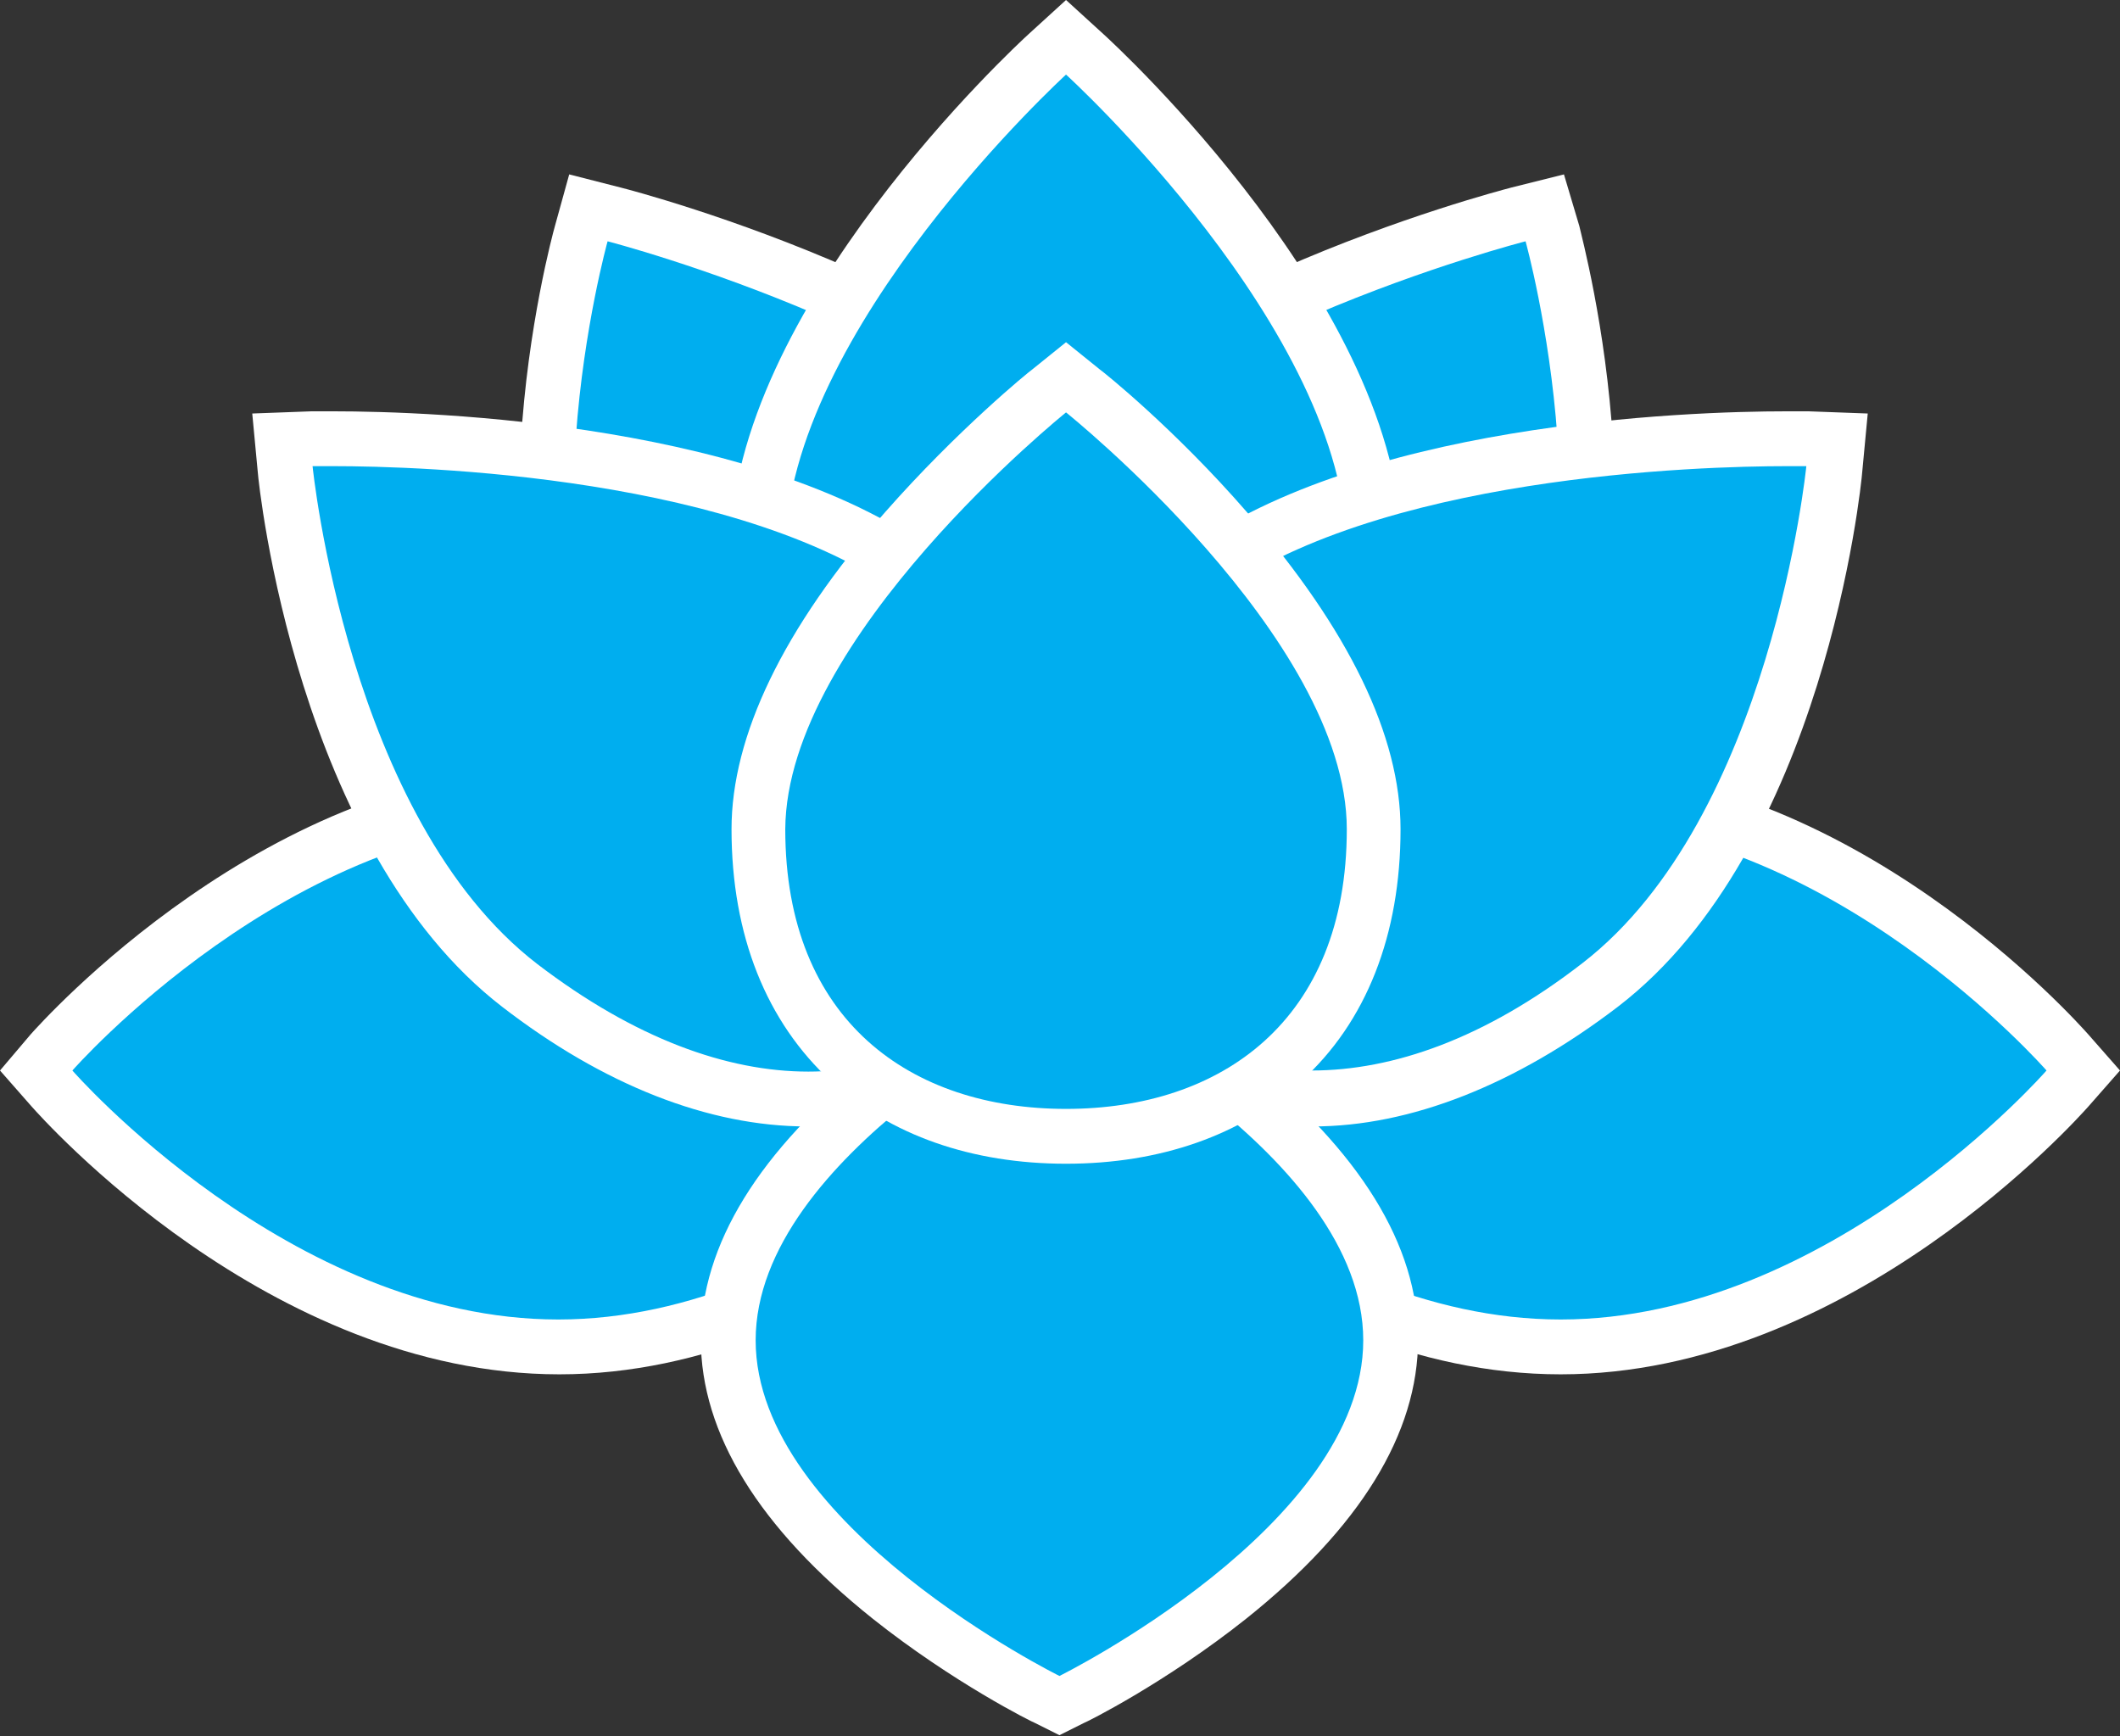 <?xml version="1.0" encoding="utf-8"?>
<!-- Generator: Adobe Illustrator 22.1.0, SVG Export Plug-In . SVG Version: 6.00 Build 0)  -->
<svg version="1.1" id="Layer_1" xmlns="http://www.w3.org/2000/svg" xmlns:xlink="http://www.w3.org/1999/xlink" x="0px" y="0px"
	 viewBox="0 0 193.3 158.3" style="enable-background:new 0 0 193.3 158.3;" xml:space="preserve">
<rect x="0" y="0" width="193.3" height="158.3" fill="#333333" stroke="none"/>
<style type="text/css">
	.st0{fill:#00AEEF;}
	.st1{fill:#FFFFFF;}
</style>
<g>
	<g>
		<g>
			<g>
				<path class="st0" d="M50.9,122.8c-25.3,0-45.3-22.6-46.2-23.5l-1.4-1.6L4.8,96C5.6,95,25.7,72.5,51,72.5
					C76.2,72.4,96.3,95,97.1,96l1.4,1.6l-1.4,1.6C96.3,100.2,76.2,122.8,50.9,122.8L50.9,122.8z"/>
				<path class="st1" d="M50.9,74.9c24.5,0,44.3,22.7,44.3,22.7s-19.9,22.7-44.3,22.7c-24.5,0-44.3-22.7-44.3-22.7
					S26.5,74.9,50.9,74.9 M50.9,69.9c-26.4,0-47.2,23.4-48.1,24.4L0,97.6l2.9,3.3c0.9,1,21.6,24.4,48.1,24.4
					c26.4,0,47.2-23.4,48.1-24.4l2.9-3.3l-3-3.3C98.1,93.3,77.4,69.9,50.9,69.9L50.9,69.9z"/>
			</g>
		</g>
		<g>
			<g>
				<path class="st0" d="M142.3,122.8c-25.3,0-45.4-22.6-46.2-23.5l-1.4-1.6l1.4-1.6c0.8-1,20.9-23.5,46.2-23.5s45.3,22.6,46.2,23.5
					l1.4,1.6l-1.4,1.6C187.7,100.2,167.7,122.8,142.3,122.8L142.3,122.8z"/>
				<path class="st1" d="M142.3,74.9c24.5,0,44.3,22.7,44.3,22.7s-19.8,22.7-44.3,22.7S98,97.6,98,97.6S117.9,74.9,142.3,74.9
					 M142.3,69.9c-26.4,0-47.2,23.4-48.1,24.4l-2.9,3.3l2.9,3.3c0.9,1,21.6,24.4,48.1,24.4c26.4,0,47.2-23.4,48.1-24.4l2.9-3.3
					l-2.9-3.3C189.5,93.3,168.8,69.9,142.3,69.9L142.3,69.9z"/>
			</g>
		</g>
	</g>
	<g>
		<path class="st0" d="M95.5,155c-1.2-0.6-29.1-14.6-29.1-32.8S94.3,90,95.5,89.4l1.1-0.5l1.1,0.5c1.2,0.6,29.1,14.6,29.1,32.8
			S98.9,154.4,97.7,155l-1.1,0.5L95.5,155z"/>
		<path class="st1" d="M96.6,91.6c0,0,27.7,13.7,27.7,30.6s-27.7,30.6-27.7,30.6s-27.7-13.7-27.7-30.6S96.6,91.6,96.6,91.6 M96.6,86
			l-2.2,1.1c-0.3,0.2-7.5,3.7-14.8,9.5c-10.4,8.3-15.7,16.9-15.7,25.5s5.3,17.2,15.7,25.5c7.3,5.8,14.5,9.4,14.8,9.5l2.2,1.1
			l2.2-1.1c0.3-0.1,7.5-3.7,14.8-9.5c10.4-8.3,15.7-16.9,15.7-25.5S124,105,113.6,96.6c-7.3-5.8-14.5-9.4-14.8-9.5L96.6,86L96.6,86z
			"/>
	</g>
	<g>
		<g>
			<g>
				<path class="st0" d="M85.2,90.1c-10.9,0-21.2-6.5-29-18.2c-12-18.1-3.6-49.3-3.2-50.7l0.7-2.4l2.4,0.6
					c1.5,0.4,36.7,9.6,48.6,27.5c6.1,9.2,8.3,18,6.3,25.4c-1.6,6.2-6,11.2-12.6,14.5C94.1,89,89.7,90.1,85.2,90.1z"/>
				<g>
					<path class="st1" d="M55.4,22c0,0,35.6,9.2,47.2,26.5s6.9,30.2-5.3,36.3c-3.8,1.9-7.9,2.9-12,2.9c-9.3,0-18.9-5.1-26.9-17.1
						C46.7,53.2,55.4,22,55.4,22 M51.9,15.9l-1.3,4.7c-0.4,1.4-9.1,33.7,3.6,52.7c8.3,12.4,19.3,19.3,31.1,19.3
						c4.9,0,9.7-1.2,14.3-3.5c7.3-3.6,12.1-9.2,13.9-16.1c1.5-5.7,1.6-15.1-6.7-27.4C94.3,27,58.2,17.5,56.6,17.1L51.9,15.9
						L51.9,15.9z"/>
				</g>
			</g>
		</g>
		<g>
			<g>
				<path class="st0" d="M109.3,90.1c-4.5,0-8.9-1.1-13.1-3.2c-6.6-3.3-11-8.3-12.6-14.5c-2-7.4,0.2-16.2,6.3-25.4
					c11.9-17.9,47.2-27.1,48.6-27.5l2.4-0.6l0.7,2.4c0.4,1.3,8.8,32.6-3.2,50.7C130.4,83.7,120.1,90.1,109.3,90.1z"/>
				<g>
					<path class="st1" d="M139.1,22c0,0,8.7,31.3-2.9,48.6c-8,12-17.7,17.1-26.9,17.1c-4.2,0-8.2-1-12-2.9c-12.3-6.2-17-19-5.4-36.4
						C103.5,31.1,139.1,22,139.1,22 M142.6,15.9l-4.8,1.2c-1.5,0.4-37.6,9.8-50.1,28.5C79.4,58,79.5,67.3,81,73
						c1.9,7,6.7,12.5,14,16.2c4.6,2.3,9.4,3.4,14.3,3.4c11.8,0,22.8-6.8,31.1-19.3c12.7-19,3.9-51.3,3.6-52.7L142.6,15.9L142.6,15.9
						z"/>
				</g>
			</g>
		</g>
		<g>
			<path class="st0" d="M97.2,81.7c-13.6,0-28.1-8.3-28.1-31.6c0-20.9,25.3-44.2,26.4-45.2l1.7-1.5l1.7,1.5
				c1.1,1,26.4,24.3,26.4,45.2C125.3,73.4,110.8,81.7,97.2,81.7z"/>
			<g>
				<path class="st1" d="M97.2,6.8c0,0,25.6,23.3,25.6,43.4c0,20-11.5,29.1-25.6,29.1s-25.6-9.1-25.6-29.1
					C71.7,30.1,97.2,6.8,97.2,6.8 M97.2,0l-3.4,3.1c-1.1,1-27.2,25.1-27.2,47c0,10.7,3.1,19.5,8.9,25.5c5.4,5.6,12.9,8.6,21.7,8.6
					c8.7,0,16.2-3,21.7-8.6c5.8-6,8.9-14.8,8.9-25.5c0-22-26.1-46-27.2-47L97.2,0L97.2,0z"/>
			</g>
		</g>
		<g>
			<g>
				<path class="st0" d="M119.6,100.2c-7.3,0-13.9-2.7-19.1-7.7c-4.9-4.7-7.3-10.4-6.9-16.4c0.5-7.9,5.7-15.9,15.2-23.3
					C124.2,40.9,154.1,40,162.9,40c1.2,0,1.9,0,1.9,0l2.7,0.1l-0.3,2.7c-0.1,1.4-3.5,33.3-21.4,47.1
					C137.1,96.6,128,100.2,119.6,100.2z"/>
				<g>
					<path class="st1" d="M162.9,42.5c1.2,0,1.8,0,1.8,0s-3.2,32-20.4,45.3c-8.9,6.9-17.3,9.8-24.7,9.8c-6.9,0-12.9-2.6-17.4-7
						c-9.4-9.1-9.2-22.6,8.1-35.9C125.3,43.3,155.2,42.5,162.9,42.5 M162.9,37.5v5V37.5L162.9,37.5c-9,0-39.6,1-55.6,13.4
						c-12.8,9.8-15.9,19-16.2,25.1c-0.4,6.7,2.3,13,7.7,18.3c5.7,5.5,12.9,8.4,20.9,8.4c8.9,0,18.5-3.8,27.8-10.9
						c18.8-14.4,22.2-47.4,22.3-48.8l0.5-5.3l-5.4-0.2C164.9,37.5,164.2,37.5,162.9,37.5L162.9,37.5z"/>
				</g>
			</g>
		</g>
		<g>
			<g>
				<path class="st0" d="M73.6,100.2c-8.4,0-17.4-3.6-26.2-10.3C29.5,76,26.2,44.1,26,42.8l-0.3-2.7l2.7-0.1c0,0,0.7,0,1.9,0
					c8.8,0,38.7,0.9,54.1,12.8c9.5,7.3,14.8,15.4,15.2,23.3c0.3,6-2,11.6-6.9,16.4C87.6,97.5,81,100.2,73.6,100.2L73.6,100.2z"/>
				<g>
					<path class="st1" d="M30.4,42.5c7.7,0,37.6,0.8,52.6,12.3c17.3,13.3,17.5,26.7,8.1,35.9c-4.5,4.4-10.5,7-17.4,7
						c-7.4,0-15.8-3-24.7-9.8C31.7,74.6,28.5,42.5,28.5,42.5S29.2,42.5,30.4,42.5 M30.4,37.5c-1.3,0-2,0-2,0L23,37.7l0.5,5.3
						c0.1,1.4,3.6,34.4,22.3,48.8c9.2,7.1,18.8,10.9,27.8,10.9c8,0,15.2-2.9,20.9-8.4c5.4-5.2,8.1-11.6,7.7-18.3
						c-0.3-6-3.4-15.3-16.2-25.1C69.9,38.5,39.3,37.5,30.4,37.5L30.4,37.5z"/>
				</g>
			</g>
		</g>
		<g>
			<path class="st0" d="M97.2,103.6c-17.3,0-28.1-10.7-28.1-28c0-18.5,25.4-39.1,26.5-40l1.6-1.3l1.6,1.3c1.1,0.9,26.5,21.4,26.5,40
				C125.3,92.9,114.6,103.6,97.2,103.6z"/>
			<g>
				<path class="st1" d="M97.2,37.6c0,0,25.6,20.5,25.6,38s-11.5,25.5-25.6,25.5s-25.6-8-25.6-25.5C71.7,58.1,97.2,37.6,97.2,37.6
					 M97.2,31.2l-3.1,2.5c-0.3,0.2-6.8,5.5-13.4,13c-9.3,10.6-14,20.4-14,28.9c0,9.7,3.2,17.6,9.1,23c5.4,4.9,12.8,7.5,21.4,7.5
					s16-2.6,21.4-7.5c6-5.4,9.1-13.4,9.1-23c0-8.5-4.7-18.2-14-28.9c-6.6-7.6-13.1-12.8-13.4-13L97.2,31.2L97.2,31.2z"/>
			</g>
		</g>
	</g>
</g>
</svg>
